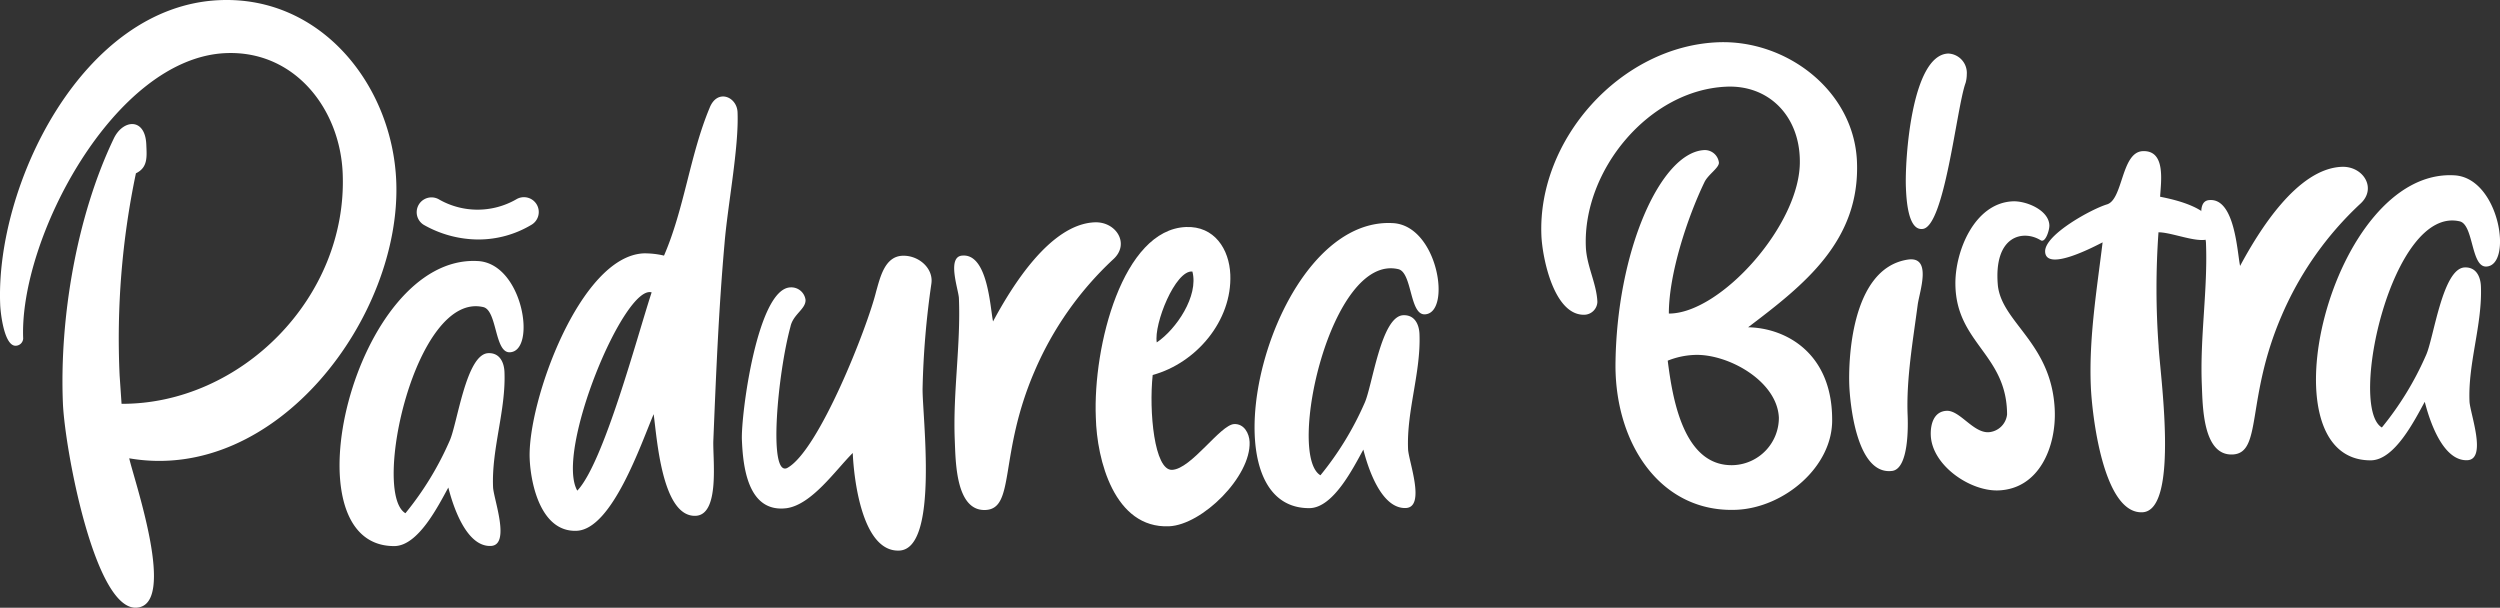 <svg id="Group_5" data-name="Group 5" xmlns="http://www.w3.org/2000/svg" width="285.148" height="69.314" viewBox="0 0 285.148 69.314">
  <rect x="0" y="0" width="285.148" height="69.314" fill="#333333" stroke="none"/>
  <g id="Group_4" data-name="Group 4">
    <g id="Group_3" data-name="Group 3">
      <path id="Path_1" data-name="Path 1" d="M270.834,417.433c-4.744.2-8.144-18.142-8.359-23.325-.4-9.75,1.579-21.36,5.789-30.159,1.051-2.243,3.594-2.437,3.723.638.058,1.406.2,2.632-1.184,3.3a91.651,91.651,0,0,0-1.86,23.045l.222,3.247c13.555.053,25.81-12.069,25.221-26.3-.306-7.38-5.509-14.027-13.327-13.7-12.738.528-23.584,21.217-23.115,32.549a.867.867,0,0,1-.845.827c-1.319.055-1.738-3.712-1.777-4.678-.561-13.528,9.322-34.09,25.046-34.741,11.6-.481,19.675,9.744,20.126,20.637.638,15.373-13.615,34.531-30.455,31.621C270.58,402.837,275.577,417.236,270.834,417.433Z" transform="translate(-255.3 -348.12)" fill="#fff"/>
      <path id="Path_2" data-name="Path 2" d="M312.833,403.256c.891-1.885,1.876-9.933,4.424-10.039,1.318-.055,1.8,1.069,1.848,2.123.182,4.392-1.485,8.773-1.3,13.166.055,1.318,2.034,6.6-.25,6.7-2.811.116-4.326-4.573-4.852-6.662-1.146,2.07-3.421,6.652-6.148,6.677-12.579.083-4.545-33.25,9.477-32.511,5.2.225,6.762,10.28,3.686,10.407-1.756.073-1.43-4.78-3.03-5.155-7.729-1.79-12.759,21.209-8.88,23.512A35.365,35.365,0,0,0,312.833,403.256Z" transform="translate(-261.566 -352.936)" fill="#fff"/>
      <path id="Path_3" data-name="Path 3" d="M330.848,410.443c-4.041.168-5.234-5.238-5.358-8.225-.265-6.413,5.73-23.117,13.021-23.419a9.581,9.581,0,0,1,2.3.257c2.329-5.376,2.956-11.473,5.2-16.846.876-2.237,3.116-1.274,3.188.483.168,4.041-1.14,10.7-1.488,15.022-.661,7.418-.966,14.91-1.271,22.4-.092,2.027.793,8.5-2.018,8.619-3.865.16-4.42-8.969-4.792-11.593C338.18,400.548,334.888,410.276,330.848,410.443Zm.073-4.579c3.035-3.206,6.838-17.619,8.479-22.615C336.281,382.323,328.36,401.394,330.921,405.864Z" transform="translate(-265.075 -349.901)" fill="#fff"/>
      <path id="Path_4" data-name="Path 4" d="M368.92,386.095c.461-1.6.978-4,3-4.084,1.845-.076,3.579,1.436,3.3,3.208a96.845,96.845,0,0,0-1,11.92c-.047,3.082,1.9,18.313-2.664,18.5-4.217.175-5.178-8.145-5.3-11.132-1.943,1.929-4.681,5.914-7.57,6.3-4.465.537-4.955-4.9-5.075-7.8-.117-2.811,1.749-17.232,5.527-17.388a1.639,1.639,0,0,1,1.732,1.424c.043,1.054-1.428,1.644-1.721,3.063-1.451,5.34-2.548,17.09-.387,16.12C362.372,404.319,367.942,390.1,368.92,386.095Z" transform="translate(-268.991 -352.84)" fill="#fff"/>
      <path id="Path_5" data-name="Path 5" d="M397.769,377.581c2.459-.1,4.062,2.471,2.111,4.224a37.664,37.664,0,0,0-8.974,12.779c-4.094,9.5-2.166,15.665-5.593,15.808s-3.4-5.667-3.5-7.95c-.226-5.447.694-10.852.471-16.212-.04-.966-1.43-4.78.416-4.856,2.9-.208,3.154,6.028,3.479,7.511C388.306,384.925,392.675,377.792,397.769,377.581Z" transform="translate(-272.912 -352.223)" fill="#fff"/>
      <path id="Path_6" data-name="Path 6" d="M409.206,405.9c2.2-.091,5.506-5.157,7.087-5.222,1.141-.047,1.716,1.073,1.757,2.039.164,3.953-5.416,9.464-9.194,9.62-6.236.259-8.233-7.578-8.346-12.413-.338-8.169,3.072-21.422,10.275-21.721,3.25-.134,4.945,2.523,5.064,5.422.219,5.272-3.893,10.1-8.853,11.455C406.554,399.235,407.185,405.984,409.206,405.9Zm-1.746-14.535c2.225-1.5,4.8-5.3,4.064-8.088C409.58,383.094,407.109,389.268,407.46,391.365Z" transform="translate(-275.521 -352.309)" fill="#fff"/>
      <path id="Path_7" data-name="Path 7" d="M434.088,398.229c.89-1.885,1.875-9.934,4.423-10.039,1.318-.055,1.8,1.069,1.848,2.123.182,4.392-1.484,8.773-1.3,13.166.055,1.318,2.034,6.6-.25,6.7-2.811.116-4.325-4.573-4.851-6.663-1.146,2.071-3.421,6.653-6.148,6.678-12.579.083-4.545-33.25,9.477-32.511,5.2.225,6.762,10.28,3.686,10.407-1.756.073-1.43-4.78-3.03-5.155-7.729-1.791-12.759,21.209-8.88,23.511A35.4,35.4,0,0,0,434.088,398.229Z" transform="translate(-278.455 -352.236)" fill="#fff"/>
      <path id="Path_8" data-name="Path 8" d="M492.72,396.645c.138,5.451-5.474,10.171-10.921,10.4-8.521.354-13.769-7.348-13.792-16.411.077-13.026,5.148-24.412,10.155-24.619a1.622,1.622,0,0,1,1.643,1.428c.026.615-1.263,1.372-1.666,2.268-1.943,4.04-4.054,10.465-4.044,14.952,5.9.019,15.064-10.217,14.94-17.427-.035-5.1-3.526-8.653-8.358-8.452-8.872.368-16.41,9.567-16.05,18.264.091,2.2,1.228,4.173,1.316,6.281a1.525,1.525,0,0,1-1.435,1.468c-3.513.146-4.844-6.487-4.95-9.035-.455-10.98,9.049-21.582,20.118-22.041,7.817-.324,15.539,5.516,15.874,13.6.375,9.049-6.017,14.065-12.416,18.906C487.451,386.305,492.673,389.168,492.72,396.645Zm-11.22,5.305a5.409,5.409,0,0,0,5.144-5.4c-.175-4.217-5.847-7.326-9.625-7.169a9.059,9.059,0,0,0-3.053.655C474.489,394.146,475.7,402.192,481.5,401.951Z" transform="translate(-283.747 -348.898)" fill="#fff"/>
      <path id="Path_9" data-name="Path 9" d="M506.982,378.725c2.883-.472,1.382,3.638,1.18,5.143-.535,4.069-1.319,8.5-1.148,12.631.044,1.054.164,6.065-1.762,6.321-4.114.522-4.815-7.9-4.891-9.741C500.259,390.619,500.425,379.788,506.982,378.725Zm4.656-23.511a2.214,2.214,0,0,1,2.122,2.376,3.742,3.742,0,0,1-.135.973c-1.029,2.77-2.395,16.555-4.941,16.661-1.665.156-1.819-3.533-1.869-4.763C506.69,367.474,507.421,355.388,511.638,355.214Z" transform="translate(-289.43 -349.108)" fill="#fff"/>
      <path id="Path_10" data-name="Path 10" d="M525.3,398.618c.17,4.128-1.74,8.96-6.4,9.153-3.25.134-7.6-2.853-7.74-6.279-.051-1.229.325-2.741,1.819-2.8s3.008,2.515,4.766,2.442a2.277,2.277,0,0,0,2.116-2.024c-.021-6.863-5.793-8.119-5.893-14.8-.069-3.78,2.165-9.329,6.557-9.512,1.493-.062,4.088.975,4.161,2.731.022.528-.442,2.043-.985,1.714-1.987-1.238-5.391-.568-4.891,5.131C519.257,388.661,524.985,390.976,525.3,398.618Z" transform="translate(-290.936 -351.835)" fill="#fff"/>
      <path id="Path_11" data-name="Path 11" d="M533.39,374.214c1.824-.6,1.6-5.962,4.061-6.065,2.635-.109,2.079,3.434,1.975,5.2,1.863.363,6.04,1.334,6.138,3.705.106,2.548-4.3.354-6.322.35a90.242,90.242,0,0,0,.009,12.935c.12,2.9,2.452,18.818-1.852,19-4.481.186-5.744-11.2-5.875-14.364-.23-5.534.687-11.028,1.344-16.423-.776.384-6.458,3.436-6.556,1.063C526.231,377.679,531.652,374.726,533.39,374.214Z" transform="translate(-293.046 -350.909)" fill="#fff"/>
      <path id="Path_12" data-name="Path 12" d="M563.022,370.227c2.459-.1,4.062,2.471,2.111,4.224a37.667,37.667,0,0,0-8.974,12.779c-4.094,9.5-2.167,15.665-5.593,15.807s-3.4-5.667-3.5-7.95c-.226-5.446.694-10.852.472-16.212-.041-.966-1.431-4.78.415-4.856,2.9-.208,3.154,6.028,3.479,7.511C553.559,377.57,557.928,370.437,563.022,370.227Z" transform="translate(-295.928 -351.199)" fill="#fff"/>
      <path id="Path_13" data-name="Path 13" d="M574.742,391.895c.891-1.886,1.877-9.934,4.424-10.039,1.318-.054,1.8,1.069,1.849,2.122.182,4.392-1.485,8.773-1.3,13.166.055,1.317,2.034,6.6-.25,6.7-2.811.117-4.326-4.573-4.852-6.662-1.146,2.071-3.42,6.652-6.147,6.677-12.58.083-4.546-33.25,9.476-32.511,5.2.225,6.762,10.28,3.687,10.408-1.757.072-1.43-4.781-3.03-5.156-7.729-1.79-12.76,21.209-8.881,23.512A35.347,35.347,0,0,0,574.742,391.895Z" transform="translate(-298.045 -351.353)" fill="#fff"/>
    </g>
  </g>
  <path id="Path_14" data-name="Path 14" d="M317.575,379.08a12.667,12.667,0,0,1-6.262-1.677,1.691,1.691,0,0,1,1.793-2.868,8.858,8.858,0,0,0,8.752-.025,1.691,1.691,0,1,1,1.7,2.922A11.742,11.742,0,0,1,317.575,379.08Z" transform="translate(-262.991 -351.764)" fill="#fff"/>
</svg>
